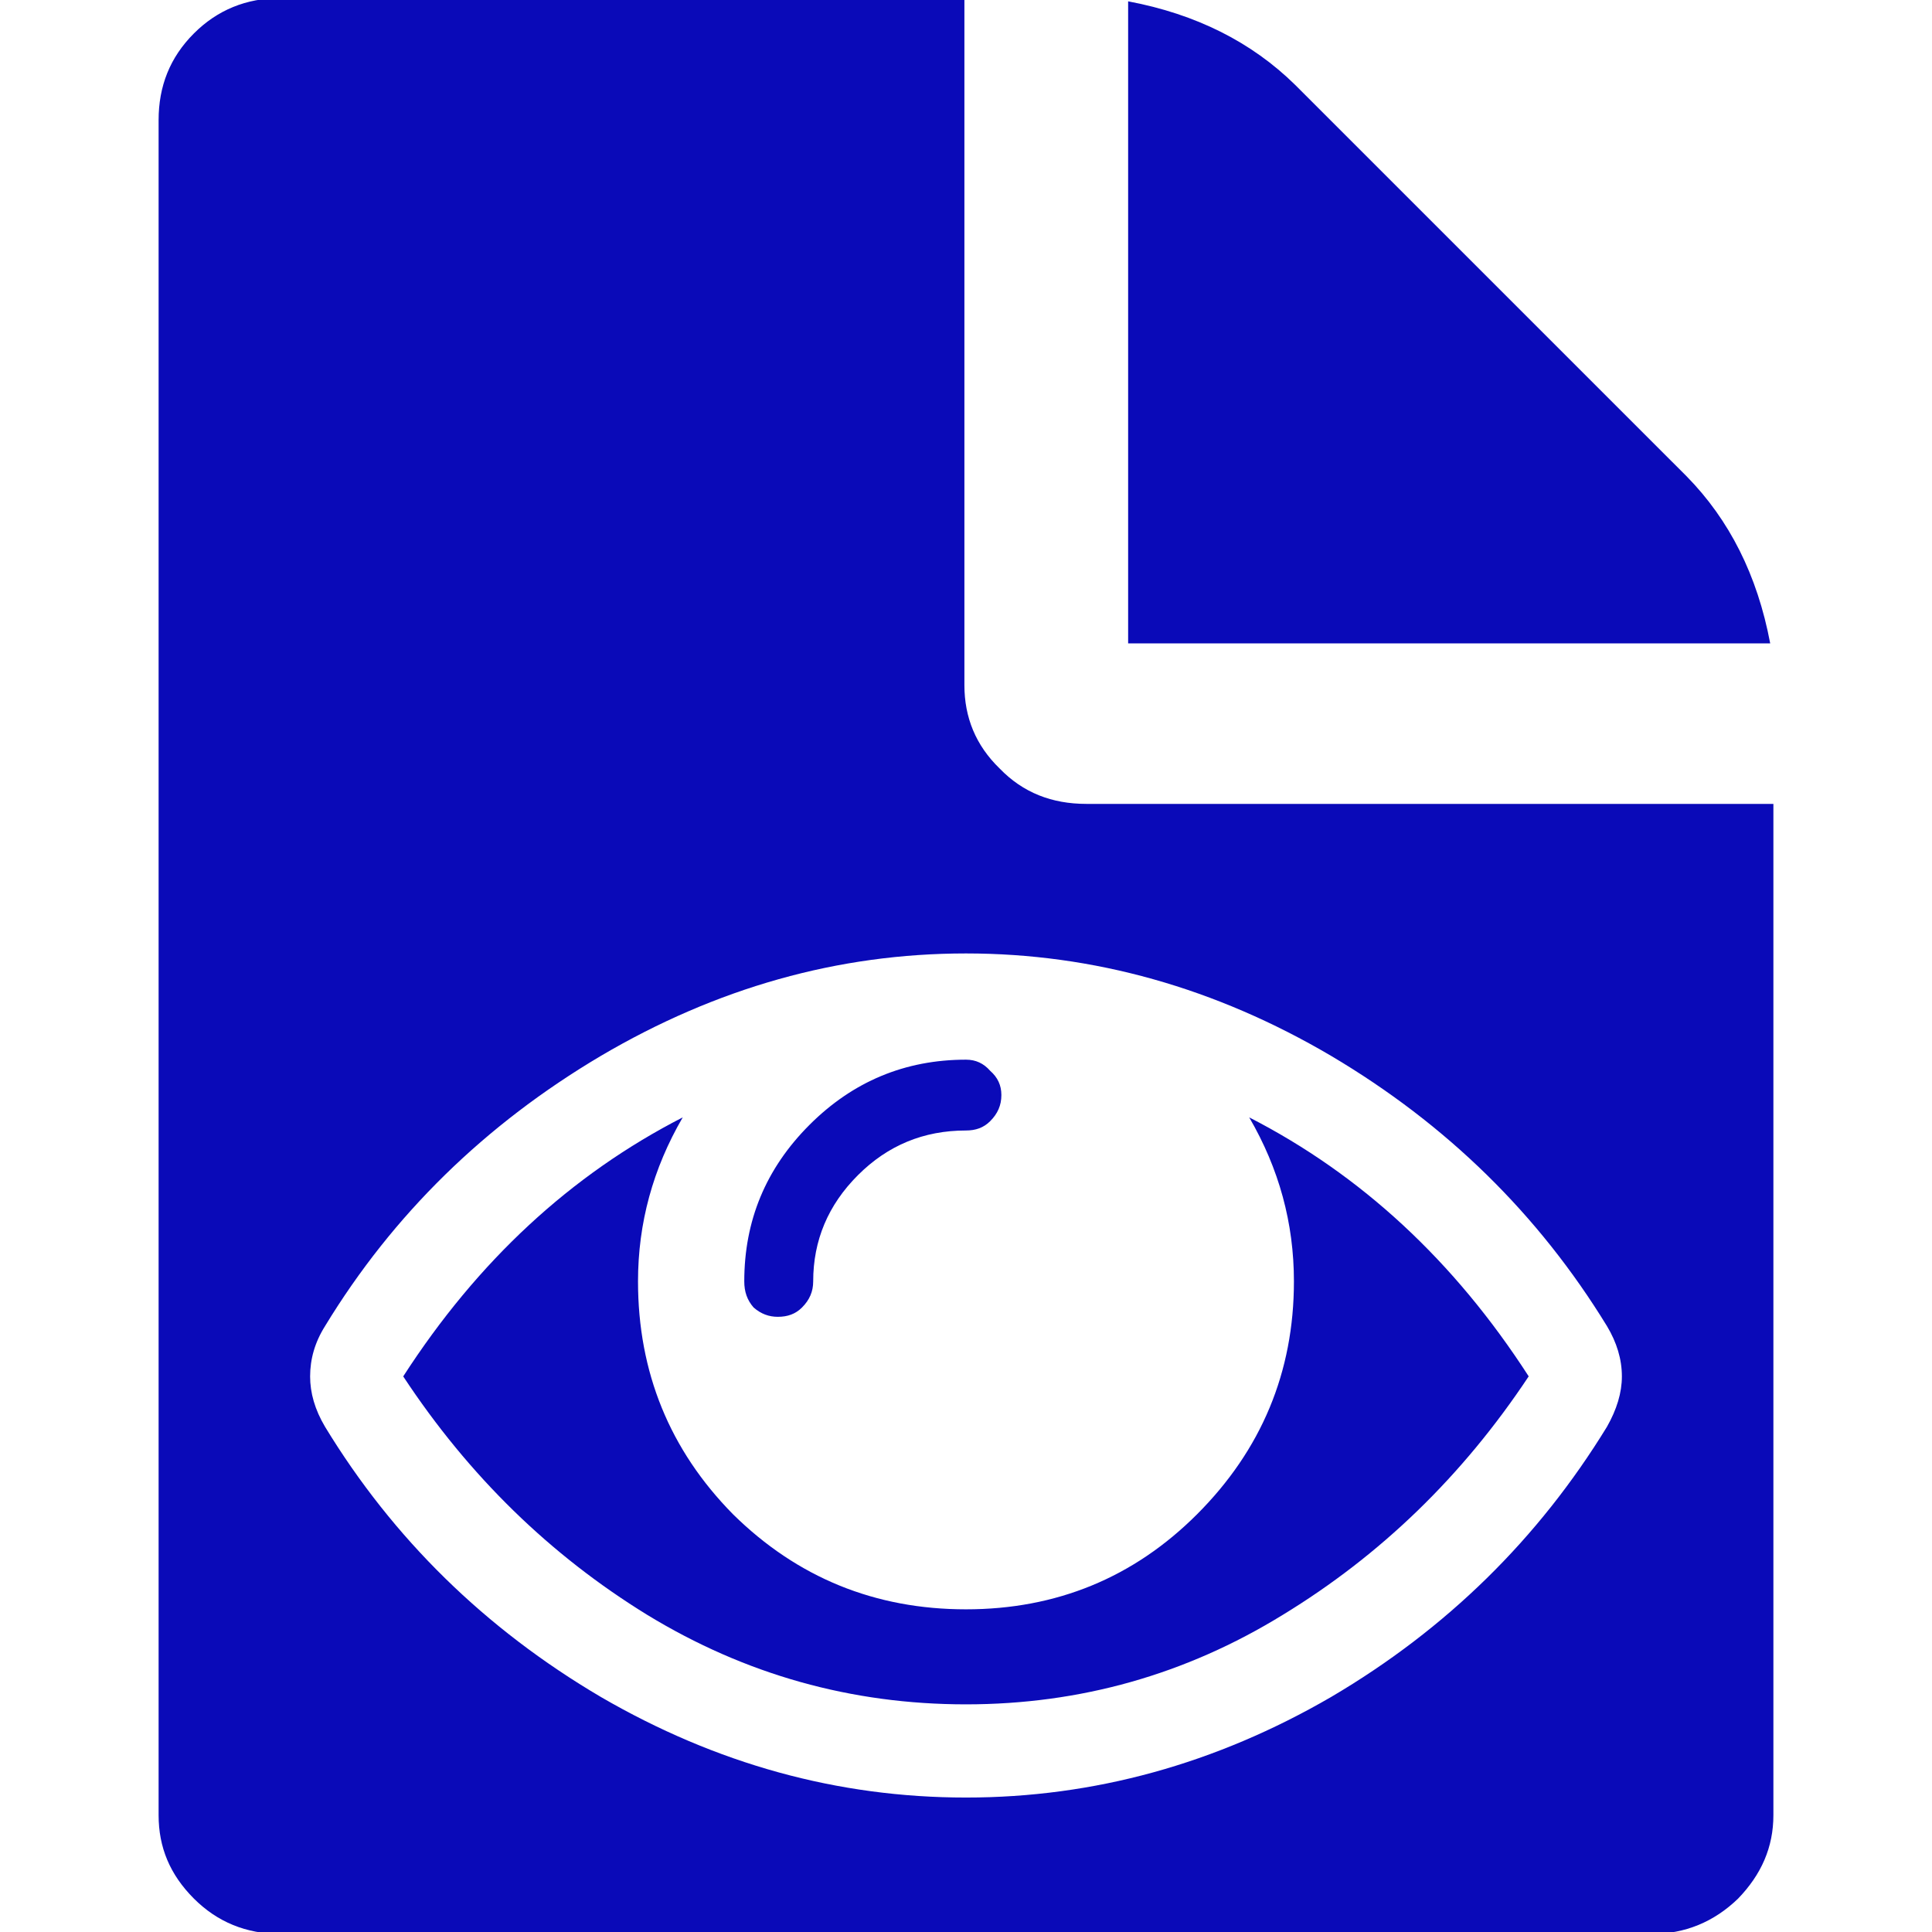 <?xml version="1.0" encoding="UTF-8" standalone="no"?>
<!-- Created with Inkscape (http://www.inkscape.org/) -->

<svg
   xmlns:dc="http://purl.org/dc/elements/1.1/"
   xmlns:cc="http://creativecommons.org/ns#"
   xmlns:rdf="http://www.w3.org/1999/02/22-rdf-syntax-ns#"
   xmlns:svg="http://www.w3.org/2000/svg"
   xmlns="http://www.w3.org/2000/svg"
   xmlns:xlink="http://www.w3.org/1999/xlink"
   xmlns:sodipodi="http://sodipodi.sourceforge.net/DTD/sodipodi-0.dtd"
   xmlns:inkscape="http://www.inkscape.org/namespaces/inkscape"
   width="64px"
   height="64px"
   id="svg26950"
   version="1.1"
   inkscape:version="0.48.3.1 r9886"
   sodipodi:docname="infotracker-icon.svg"
   inkscape:export-filename="/home/aaron/shai/Mantech/SuffixTreeAPI.hg/play-client/public/infotracker-icon-32x32.png"
   inkscape:export-xdpi="45"
   inkscape:export-ydpi="45">
  <defs
     id="defs26952" />
  <sodipodi:namedview
     id="base"
     pagecolor="#ffffff"
     bordercolor="#666666"
     borderopacity="1.0"
     inkscape:pageopacity="0.0"
     inkscape:pageshadow="2"
     inkscape:zoom="5.6568542"
     inkscape:cx="5.8663234"
     inkscape:cy="25.332251"
     inkscape:current-layer="layer1"
     showgrid="true"
     inkscape:document-units="px"
     inkscape:grid-bbox="true"
     inkscape:window-width="1020"
     inkscape:window-height="750"
     inkscape:window-x="551"
     inkscape:window-y="81"
     inkscape:window-maximized="0"
     inkscape:snap-global="true"
     inkscape:snap-bbox="true"
     inkscape:object-nodes="true" />
  <g
     id="layer1"
     inkscape:label="Layer 1"
     inkscape:groupmode="layer">
    <path
       style="color:#000000;fill:#ffffff;fill-opacity:1;fill-rule:nonzero;stroke:none;stroke-width:1.25;marker:none;visibility:visible;display:inline;overflow:visible;enable-background:accumulate"
       d="M 31.938 0 L 31.938 22.688 C 31.938 23.751 32.327 24.698 33.125 25.469 C 33.896 26.266 34.857 26.625 36 26.625 L 58.688 26.625 L 58.625 21.312 L 37.375 21.312 L 37.375 0.031 L 31.938 0 z "
       id="rect3003" />
    <g
       style="fill:#000000;fill-opacity:1;stroke:none"
       id="g19836"
       transform="matrix(1.25,0,0,1.25,-93.219,-34.564)">
      <use
         xlink:href="#glyph1-27"
         x="26.605"
         y="499.411"
         id="use19838"
         width="611"
         height="791"
         style="fill:#000000;stroke:none" />
    </g>
    <path
       inkscape:connector-curvature="0"
       style="fill:#0a0ab8;fill-opacity:1;stroke:none"
       d="m 58.746,26.63 0,33.499 c 0,1.063 -0.399,1.967 -1.17,2.765 -0.798,0.771 -1.755,1.17 -2.871,1.17 l -45.41,0 c -1.143,0 -2.1,-0.399 -2.871,-1.17 -0.798,-0.798 -1.17,-1.702 -1.17,-2.765 l 0,-56.151 c 0,-1.117 0.372,-2.074 1.17,-2.871 0.771,-0.771 1.728,-1.17 2.871,-1.17 l 22.652,0 0,22.758 c 0,1.063 0.372,1.994 1.17,2.765 0.771,0.798 1.728,1.17 2.871,1.17 z m -0.106,-5.317 -21.269,0 0,-21.269 c 2.26,0.425 4.094,1.356 5.53,2.765 L 55.875,15.782 c 1.409,1.436 2.34,3.27 2.765,5.53 z m 0,0"
       id="path41874" />
  </g>
  <g
     inkscape:groupmode="layer"
     id="layer2"
     inkscape:label="Layer eye">
    <path
       inkscape:connector-curvature="0"
       style="fill:#ffffff;fill-opacity:1;stroke:none"
       d="m 50.641,45.595 c -2.469,-3.827 -5.555,-6.682 -9.259,-8.58 0.988,1.697 1.481,3.503 1.481,5.432 0,3.009 -1.08,5.586 -3.21,7.716 -2.099,2.099 -4.66,3.148 -7.654,3.148 -3.009,0 -5.586,-1.049 -7.716,-3.148 -2.099,-2.129 -3.148,-4.707 -3.148,-7.716 0,-1.929 0.494,-3.734 1.481,-5.432 -3.703,1.898 -6.79,4.753 -9.259,8.58 2.176,3.302 4.876,5.926 8.086,7.901 3.241,1.975 6.759,2.963 10.555,2.963 3.781,0 7.284,-0.988 10.493,-2.963 3.241,-1.975 5.956,-4.598 8.148,-7.901 z M 32.802,37.139 c 0.247,-0.247 0.37,-0.525 0.37,-0.864 0,-0.324 -0.123,-0.586 -0.37,-0.802 -0.216,-0.247 -0.478,-0.37 -0.802,-0.37 -2.021,0 -3.75,0.725 -5.185,2.16 -1.451,1.451 -2.16,3.179 -2.16,5.185 0,0.339 0.093,0.617 0.309,0.864 0.247,0.216 0.509,0.309 0.802,0.309 0.324,0 0.586,-0.092 0.802,-0.309 0.247,-0.247 0.37,-0.525 0.37,-0.864 0,-1.358 0.494,-2.531 1.481,-3.518 0.988,-0.988 2.176,-1.481 3.58,-1.481 0.324,0 0.586,-0.092 0.802,-0.309 z m 20.431,6.79 c 0.324,0.54 0.494,1.096 0.494,1.667 0,0.54 -0.17,1.096 -0.494,1.667 -2.268,3.703 -5.308,6.697 -9.135,8.95 -3.827,2.222 -7.87,3.333 -12.098,3.333 -4.244,0 -8.271,-1.111 -12.098,-3.333 -3.827,-2.253 -6.882,-5.247 -9.135,-8.95 -0.339,-0.571 -0.494,-1.126 -0.494,-1.667 0,-0.571 0.154,-1.126 0.494,-1.667 2.253,-3.703 5.308,-6.682 9.135,-8.95 3.827,-2.253 7.854,-3.395 12.098,-3.395 4.228,0 8.271,1.142 12.098,3.395 3.827,2.268 6.867,5.247 9.135,8.95 z m 0,0"
       id="path26974" />
  </g>
</svg>
